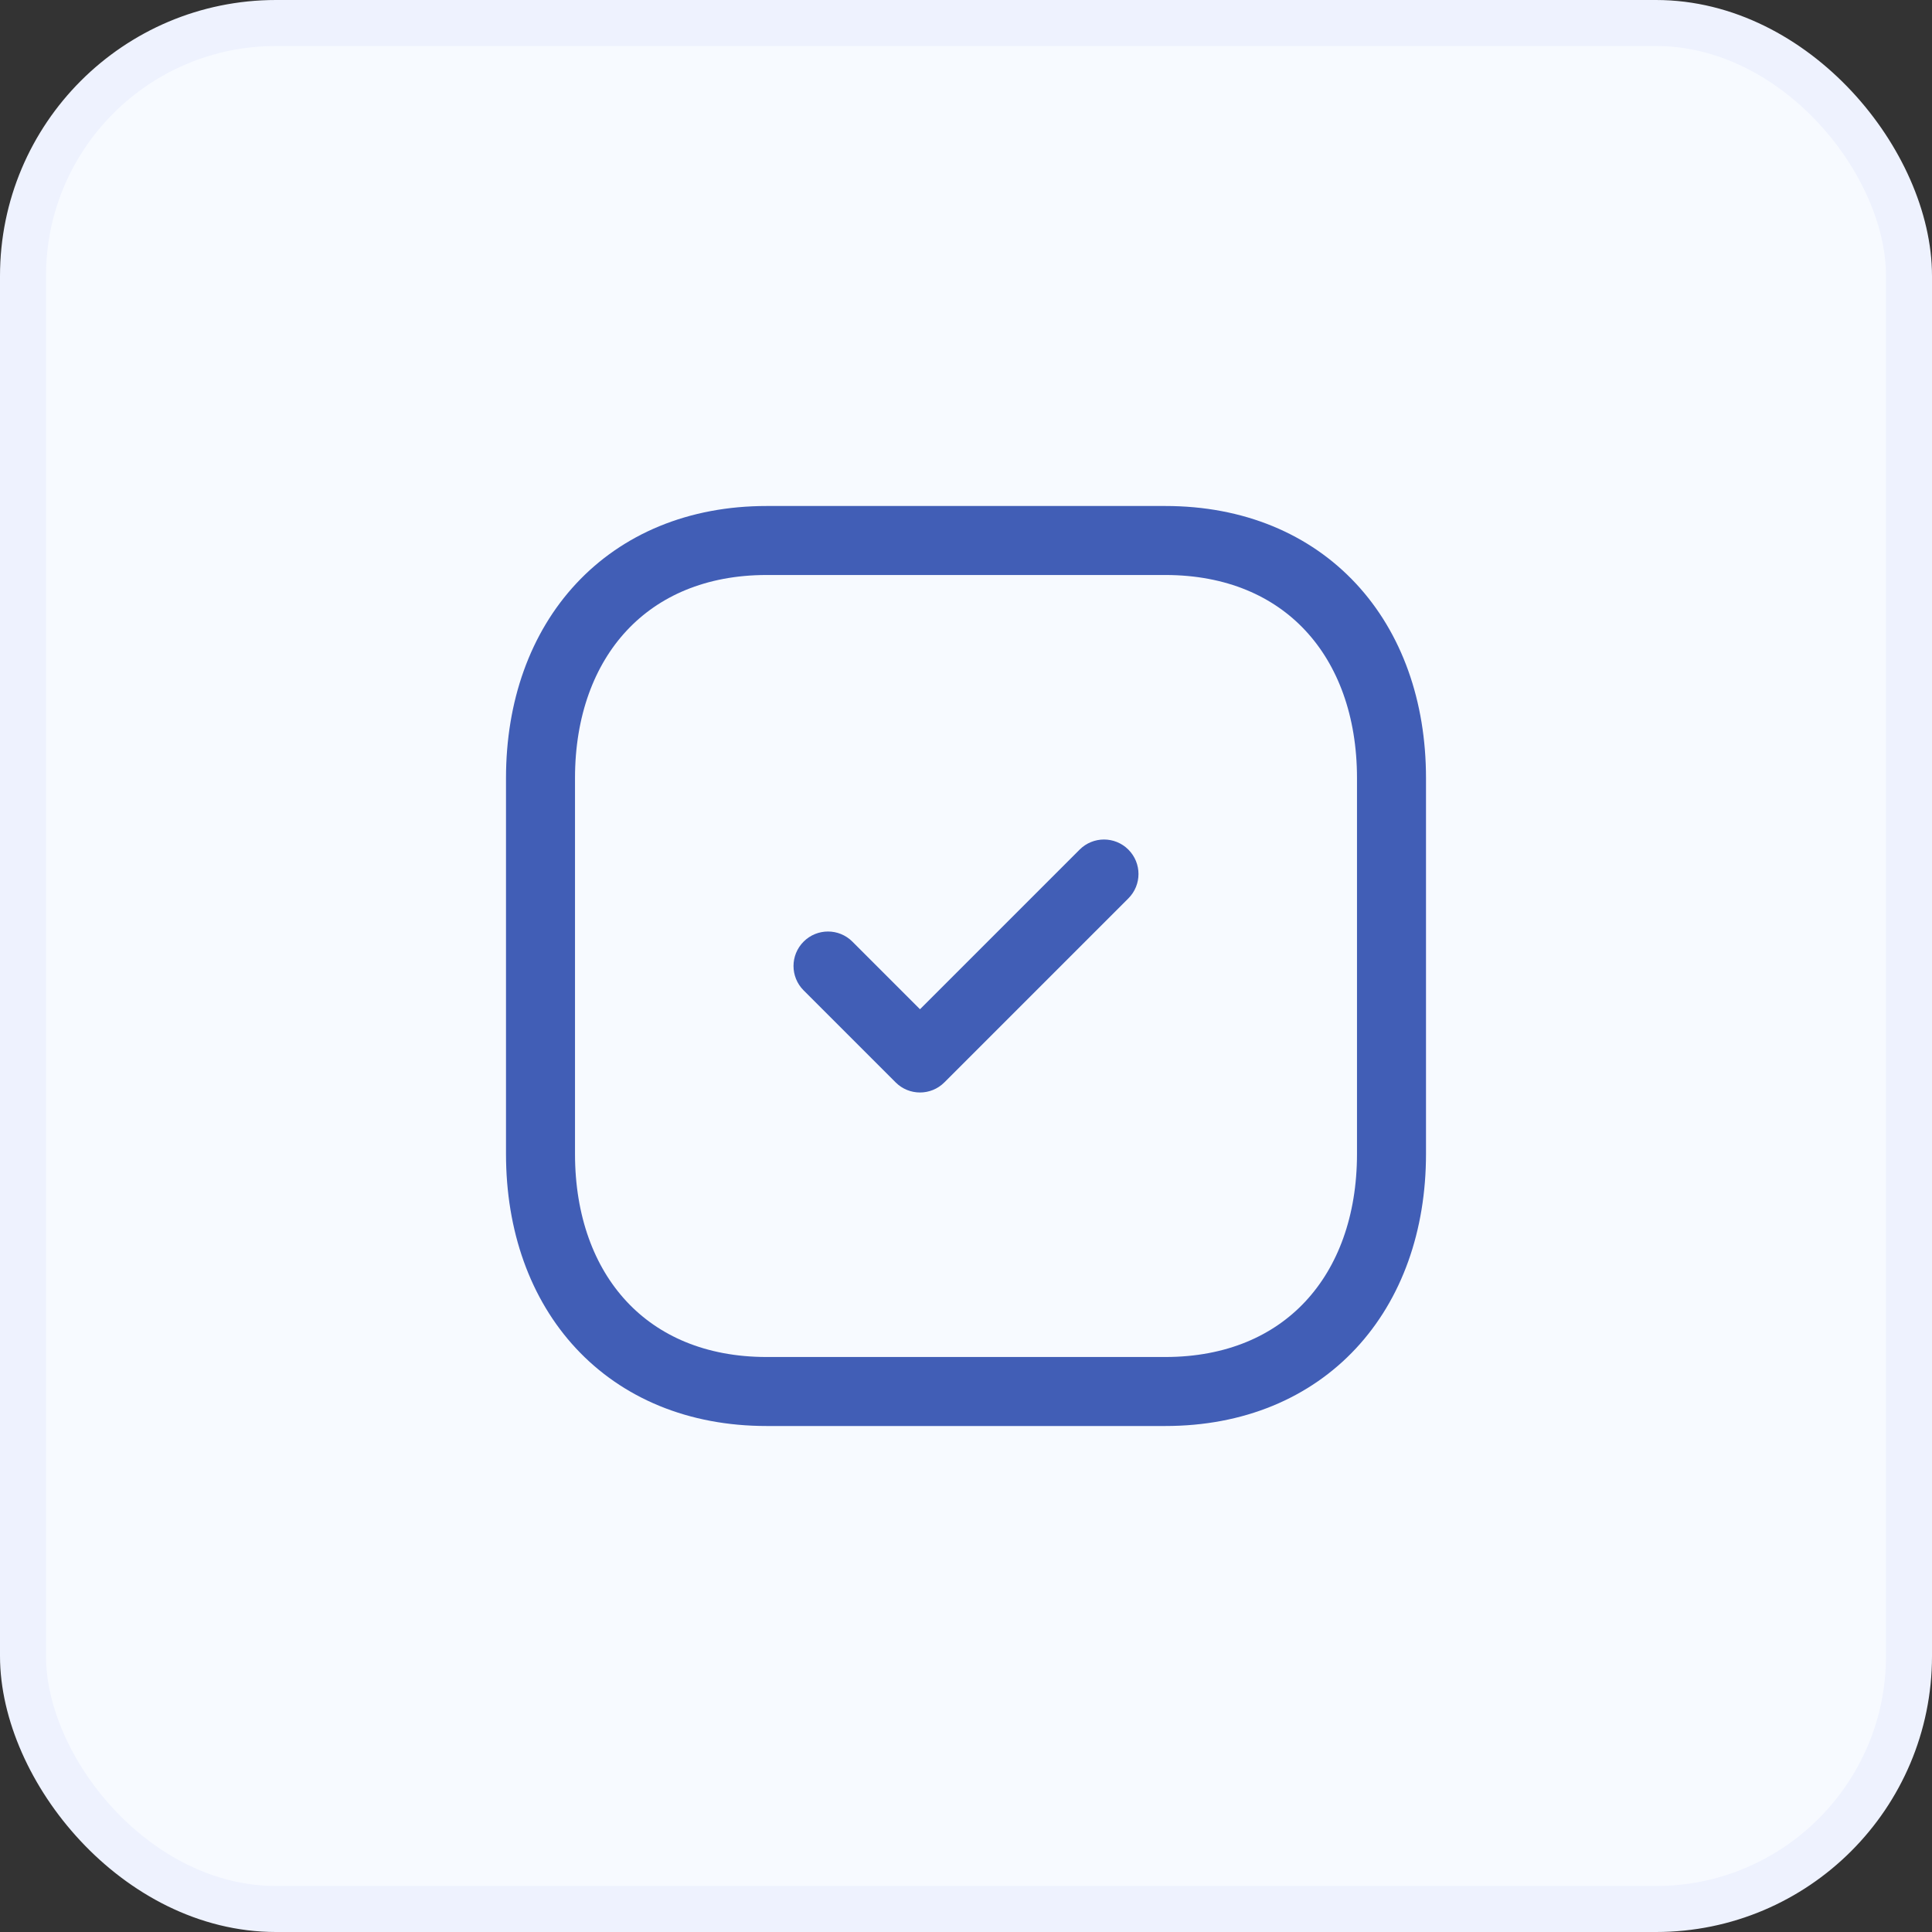 <svg width="42" height="42" viewBox="0 0 42 42" fill="none" xmlns="http://www.w3.org/2000/svg">
<rect x="0" y="0" width="42" height="42" fill="#333333" stroke="none"/>
<rect x="0.5" y="0.5" width="41" height="41" rx="5.5" fill="#F7FAFF"/>
<path fill-rule="evenodd" clip-rule="evenodd" d="M25.334 11.75H16.665C13.644 11.75 11.75 13.889 11.75 16.916V25.084C11.75 28.111 13.635 30.25 16.665 30.25H25.333C28.364 30.25 30.25 28.111 30.25 25.084V16.916C30.25 13.889 28.364 11.75 25.334 11.75Z" stroke="#415EB6" stroke-width="1.5" stroke-linecap="round" stroke-linejoin="round"/>
<path d="M24.53 19.53C24.823 19.237 24.823 18.763 24.53 18.47C24.237 18.177 23.763 18.177 23.47 18.47L24.53 19.53ZM20 23L19.47 23.53C19.763 23.823 20.237 23.823 20.53 23.53L20 23ZM18.53 20.47C18.237 20.177 17.763 20.177 17.47 20.47C17.177 20.763 17.177 21.237 17.47 21.53L18.53 20.47ZM23.47 18.47L19.47 22.47L20.53 23.53L24.53 19.53L23.47 18.47ZM20.53 22.47L18.53 20.47L17.47 21.53L19.47 23.53L20.53 22.47Z" fill="#415EB6"/>
<rect x="0.5" y="0.5" width="41" height="41" rx="5.5" stroke="#EEF2FE"/>
</svg>
